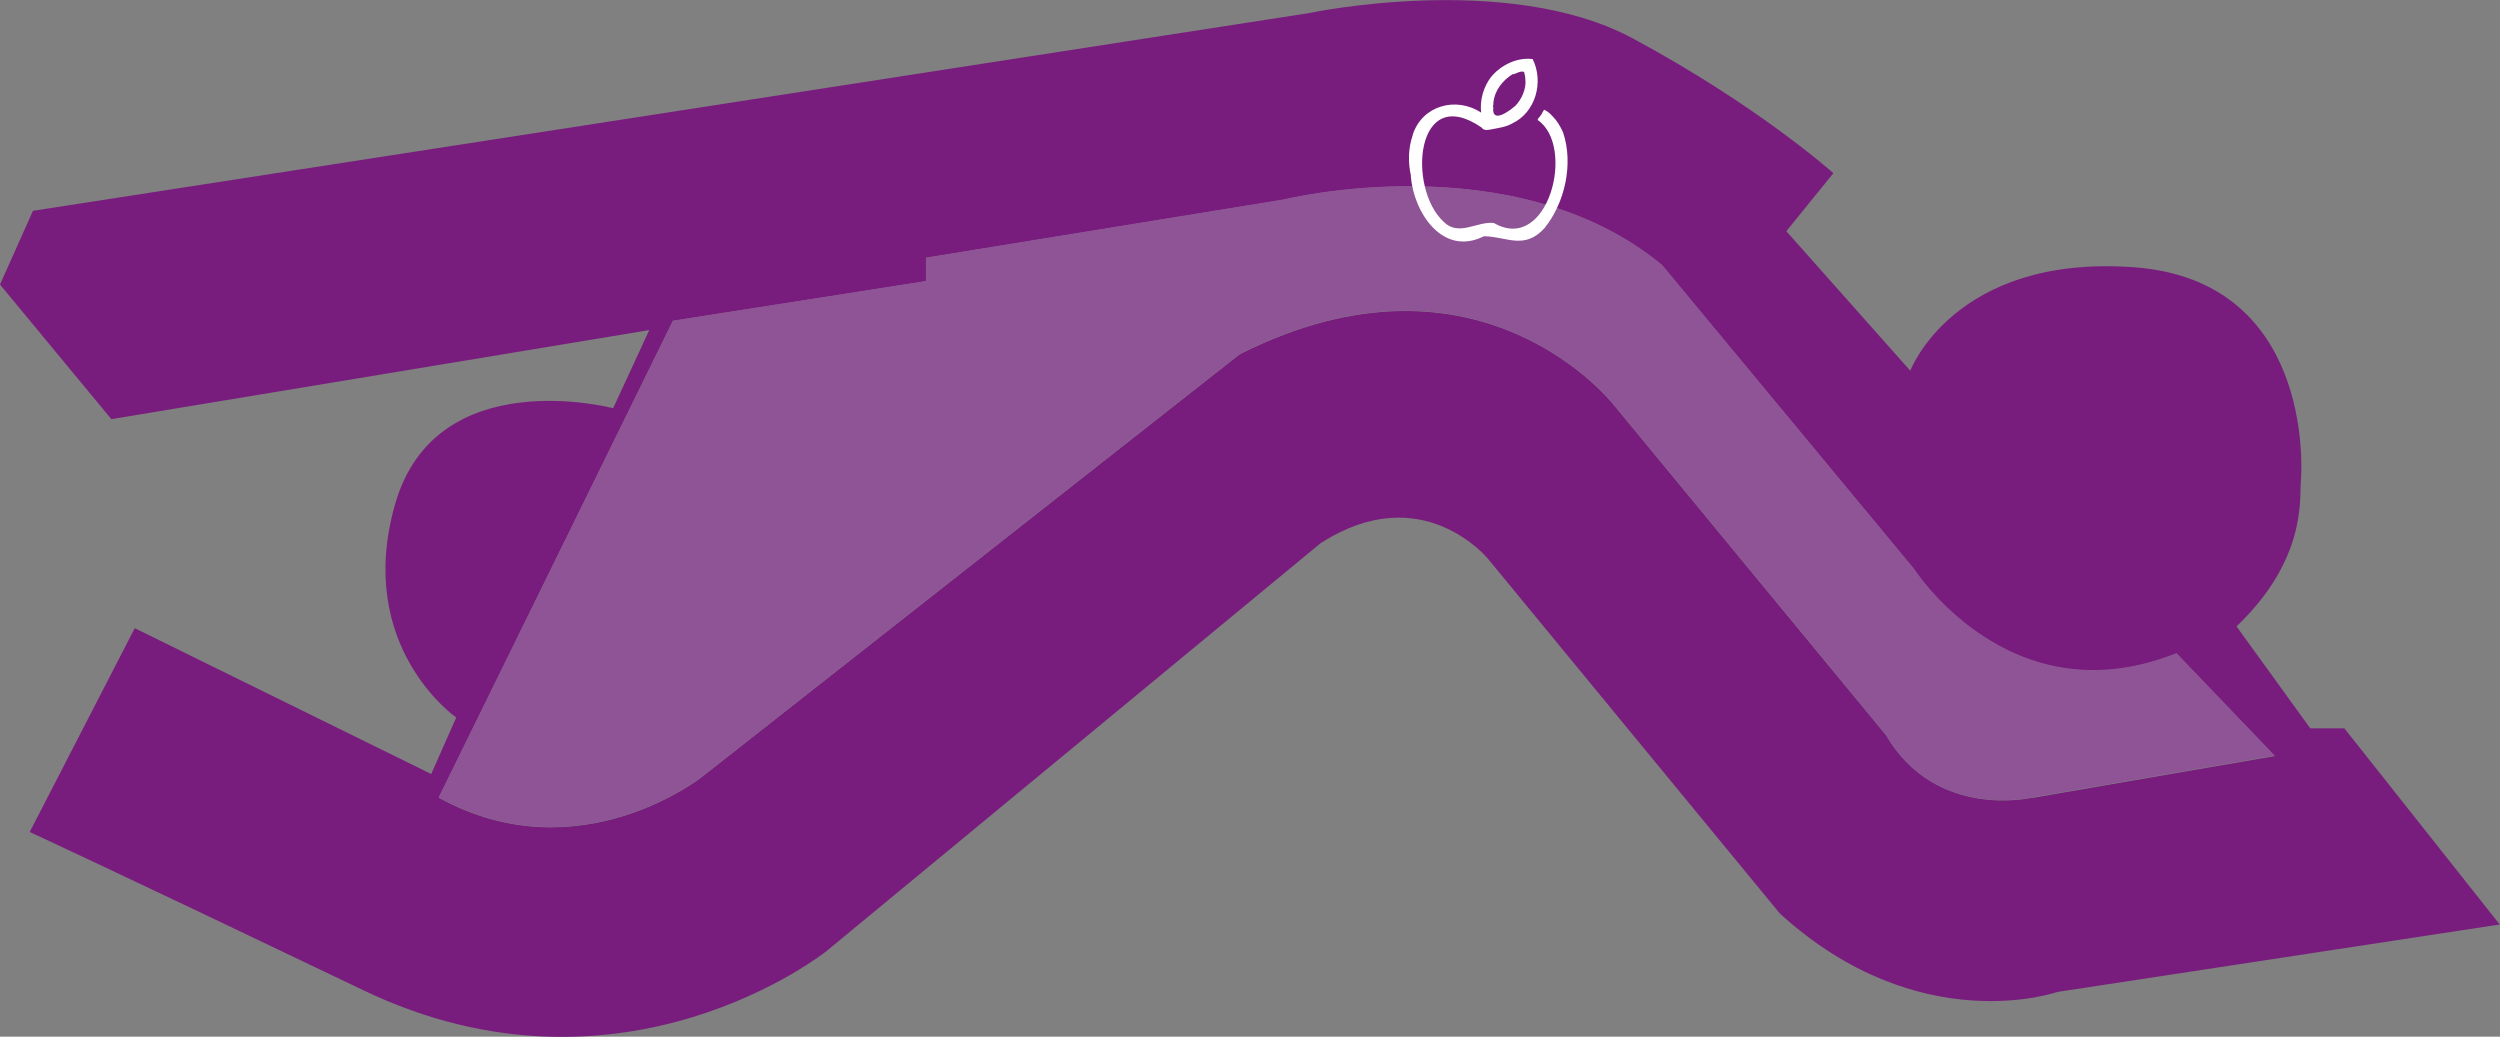 <?xml version="1.0" encoding="UTF-8"?>
<svg id="Layer_2" data-name="Layer 2" xmlns="http://www.w3.org/2000/svg" viewBox="0 0 182.75 75.78">
  <rect x="0" y="0" width="182.75" height="75.78" fill="#808080" stroke="none"/>
  <defs>
    <style>
      .cls-1 {
        fill: #fff;
      }

      .cls-2 {
        fill: #781d7d;
      }

      .cls-3 {
        fill: #8f5496;
      }
    </style>
  </defs>
  <g id="Layer_2-2" data-name="Layer 2">
    <g>
      <path class="cls-2" d="m171.4,53.24h-2.52l-5.39-7.45c5.16-4.93,4.59-9.4,4.7-10.55.11-1.15.8-14.79-12.27-15.71s-16.28,7.57-16.28,7.57l-9.06-10.2,3.44-4.24s-5.5-4.93-14.68-9.86-23.73-1.83-23.73-1.83L2.41,15.41l-2.41,5.39,8.14,9.84,39.32-6.51-2.64,5.71s-12.96-3.42-15.94,7.02c-2.98,10.43,4.47,15.59,4.47,15.59l-1.83,4.13-21.67-10.66-7.68,14.9s5.5,2.52,24.42,11.58c18.92,9.06,33.82-2.87,33.82-2.87l36.11-29.81c7.45-4.82,12.27,1.15,12.27,1.15l21.32,25.91c10.2,9.29,20.29,5.73,20.29,5.73l32.33-4.93-11.35-14.33Zm-22.85,5.07s-7.03,1.68-10.7-4.59l-19.87-24.1s-9.78-12.59-27.36-3.72l-39.29,30.88s-9.02,7.18-19.26,1.53l17.12-34.85,18.5-2.9v-1.71l26.14-4.25s16.82-4.18,27.67,4.79l18.34,22.12s7.03,11.16,19.26,6.27l7.18,7.49-17.73,3.06Z"/>
      <path class="cls-3" d="m139.84,41.49l-18.34-22.12c-10.85-8.97-27.67-4.79-27.67-4.79l-26.14,4.25v1.71l-18.5,2.9-17.12,34.85c10.24,5.66,19.26-1.53,19.26-1.53l39.29-30.88c17.58-8.87,27.36,3.72,27.36,3.72l19.87,24.1c3.67,6.27,10.7,4.59,10.7,4.59l17.73-3.06-7.18-7.49c-12.23,4.89-19.26-6.27-19.26-6.27Z"/>
    </g>
    <path class="cls-1" d="m108.33,9.34c-4.86-3.37-5.48,4.41-2.8,6.87,1.1,1.11,2.44-.05,3.67.09h0c3.98,2.3,6.01-5.63,3.2-7.53,0,0,0-.02,0-.03.02-.02.05-.04.04-.08.18-.18.31-.41.43-.64.36.15.62.47.87.76,0,0,0,0,0,0,.21.28.38.58.52.9.77,2.27.15,5.13-1.36,7-1.48,1.63-2.82.59-4.43.59-3,1.51-5.13-1.73-5.34-4.39,0,0,0-.02.01-.03-.22-.98-.2-2.02.13-2.97,0,0,.01,0,.02-.01,0,0-.01,0-.02-.01,0,0,0,0,0-.01.69-2.14,3.16-2.82,5-1.62-.1-.93.17-1.87.73-2.61,0,0,0,0,0,0,.73-.87,1.9-1.45,3.04-1.3.83,1.68.21,3.91-1.51,4.71,0,0,0,0,0,0-.45.26-.99.32-1.48.42-.26.04-.51.13-.72-.09Zm2.4-1.56c.51-.5.87-1.33.77-2.02,0-.17-.05-.34-.09-.5-.27-.12-.59.16-.85.17-.72.45-1.3,1.18-1.39,2.05h-.01s0,.01.01.01c0,.07-.01.13-.01.2-.04.04-.04.11,0,.14-.14,1.22,1.08.36,1.57-.06Zm.71-2.58s-.01,0-.02,0c0,0,.01,0,.02,0Z"/>
  </g>
</svg>